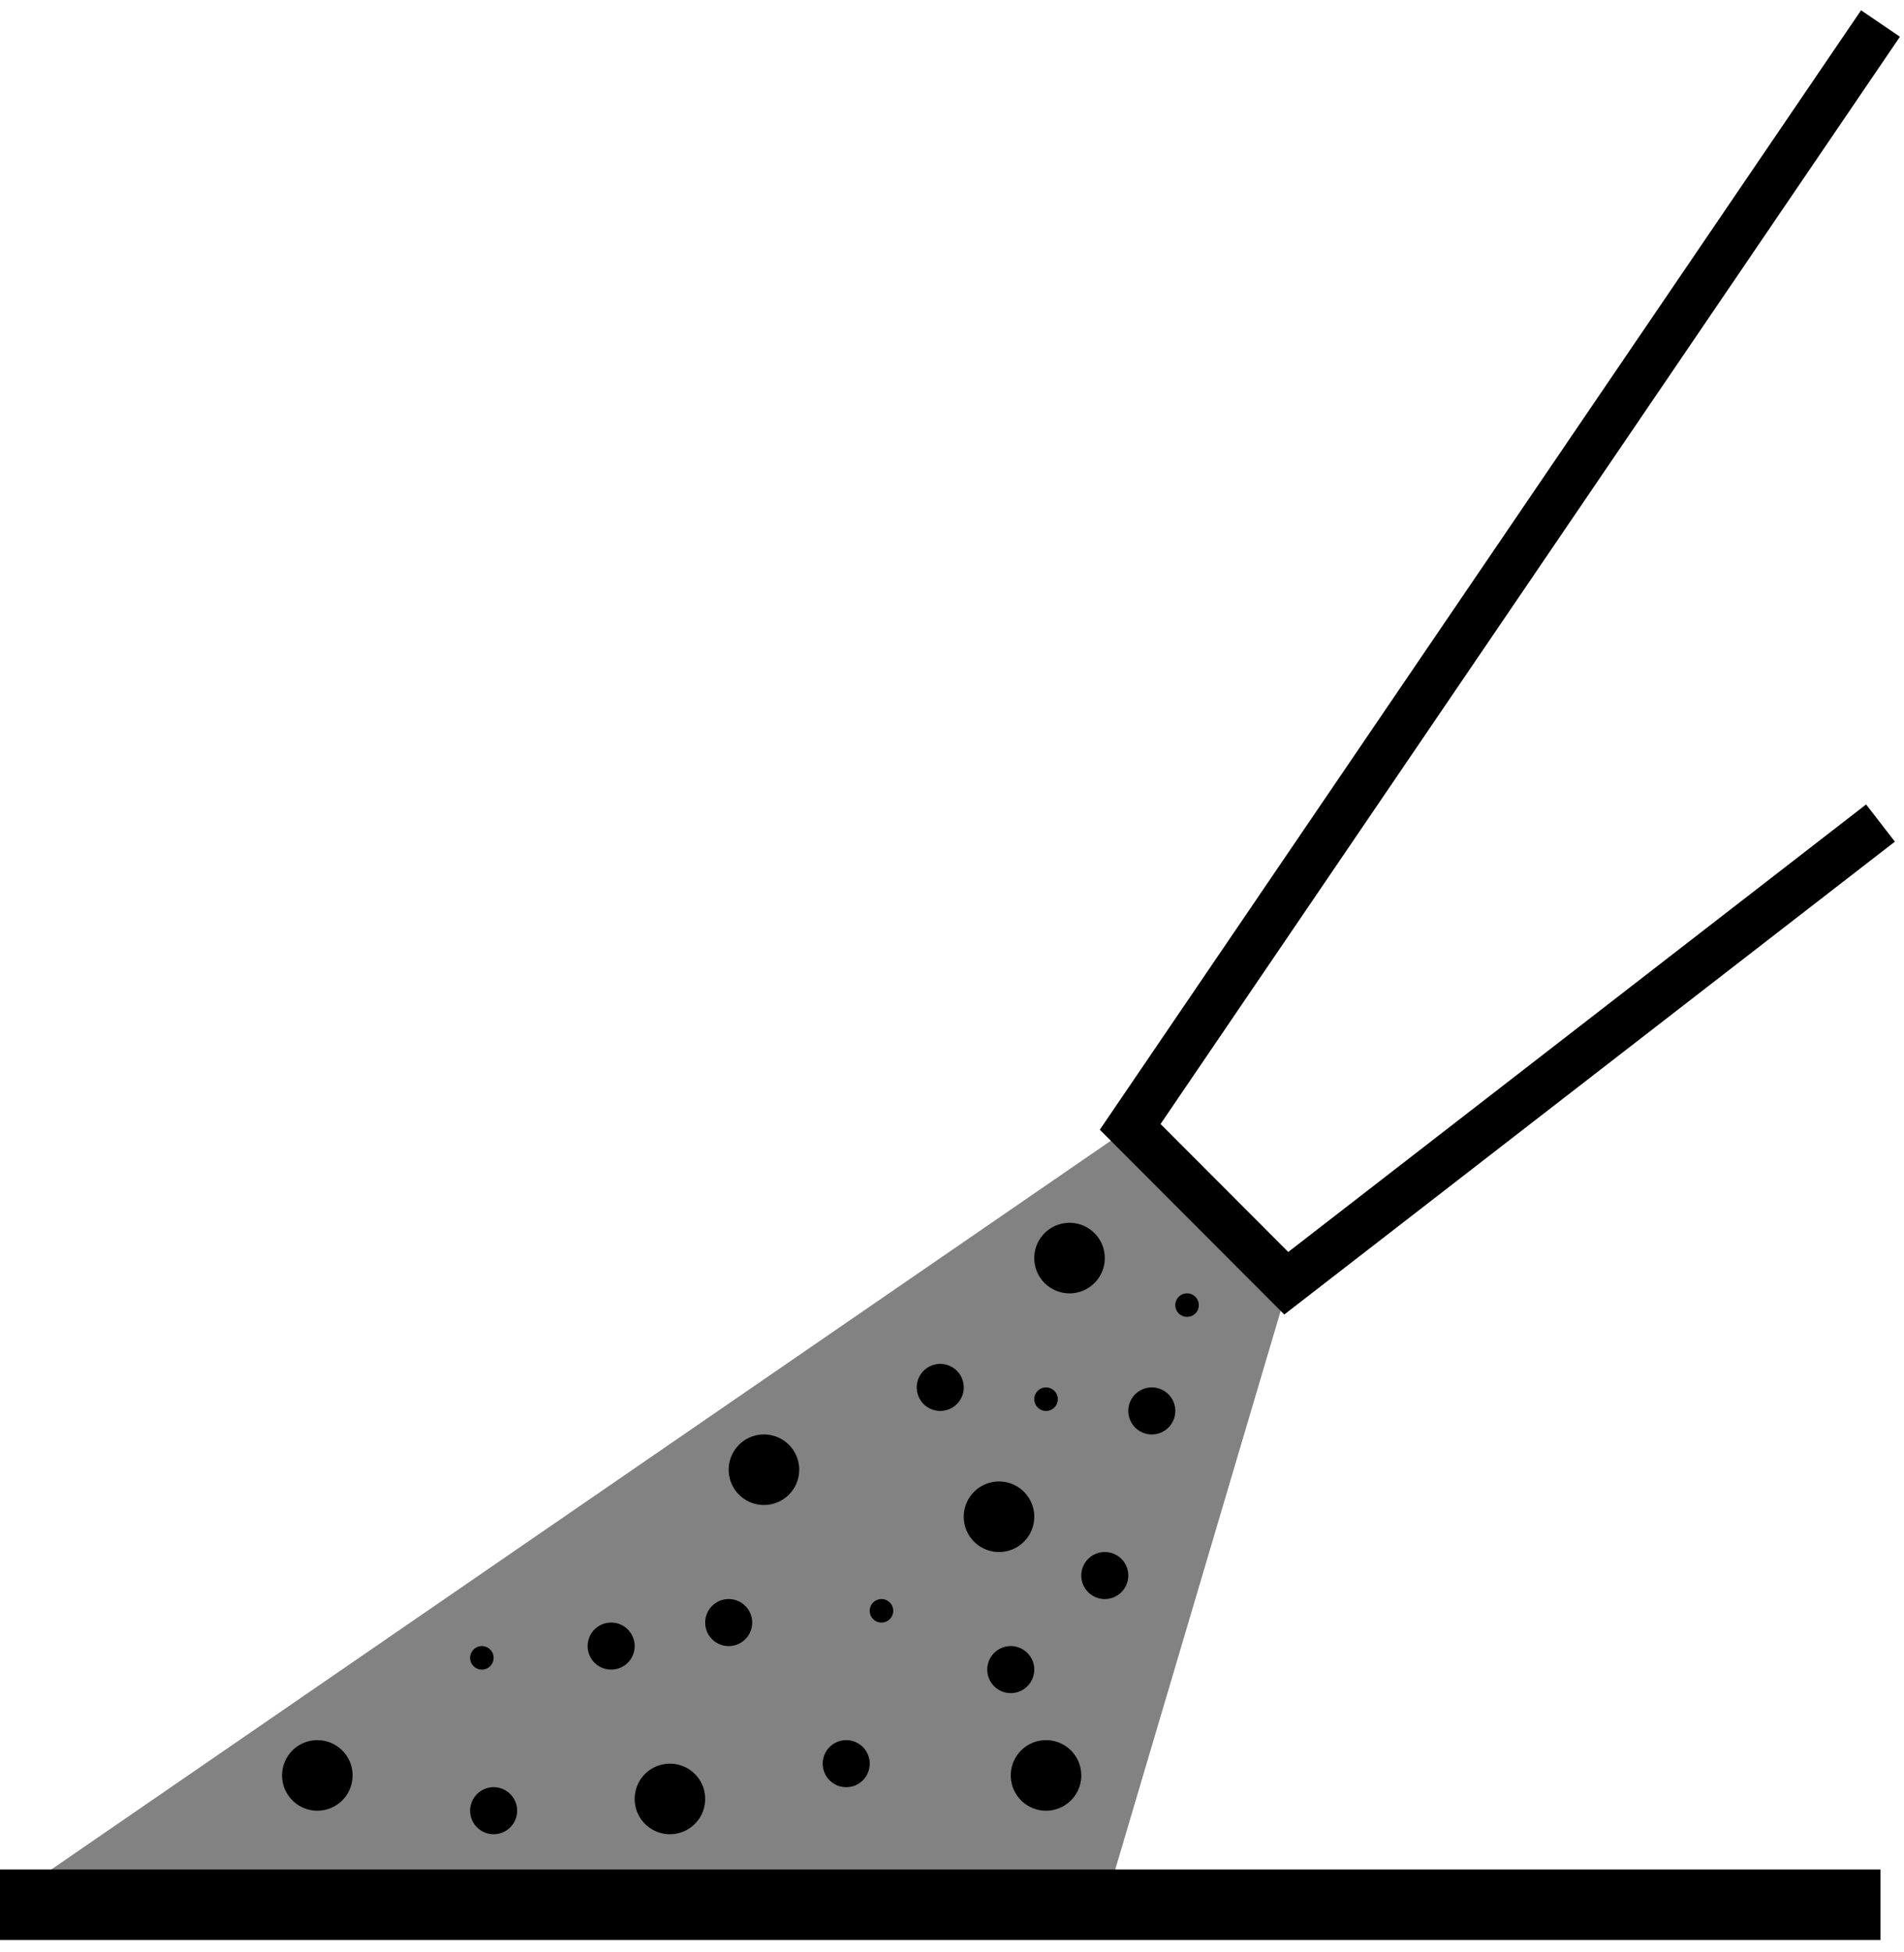 <svg width="81" height="83" fill="none" xmlns="http://www.w3.org/2000/svg"><path d="M55 54l-8 27H0l48-33 7 6z" fill="#828282"/><path d="M80 35L54.72 54.57l-6.64-6.65L80 1" stroke="#000" stroke-width="2" stroke-miterlimit="10"/><path d="M80 81H0" stroke="#000" stroke-width="3" stroke-miterlimit="10"/><path d="M49 61a1 1 0 100-2 1 1 0 000 2zm-2 7a1 1 0 100-2 1 1 0 000 2zm-11 8a1 1 0 100-2 1 1 0 000 2zm7-4a1 1 0 100-2 1 1 0 000 2zm-3-12a1 1 0 100-2 1 1 0 000 2zM26 71a1 1 0 100-2 1 1 0 000 2zm-5 7a1 1 0 100-2 1 1 0 000 2zm23.5-18a.5.5 0 100-1 .5.5 0 000 1zm-7 9a.5.5 0 100-1 .5.5 0 000 1zm-17 2a.5.5 0 100-1 .5.5 0 000 1zM31 70a1 1 0 100-2 1 1 0 000 2zm19.5-14a.5.5 0 100-1 .5.5 0 000 1zm-6 21a1.5 1.5 0 100-3 1.5 1.5 0 000 3zm-2-11a1.5 1.5 0 100-3 1.5 1.5 0 000 3zm-29 11a1.5 1.5 0 100-3 1.5 1.5 0 000 3zm19-13a1.5 1.5 0 100-3 1.5 1.5 0 000 3zm-4 14a1.5 1.5 0 100-3 1.5 1.5 0 000 3zm17-23a1.5 1.5 0 100-3 1.5 1.5 0 000 3z" fill="#000"/></svg>